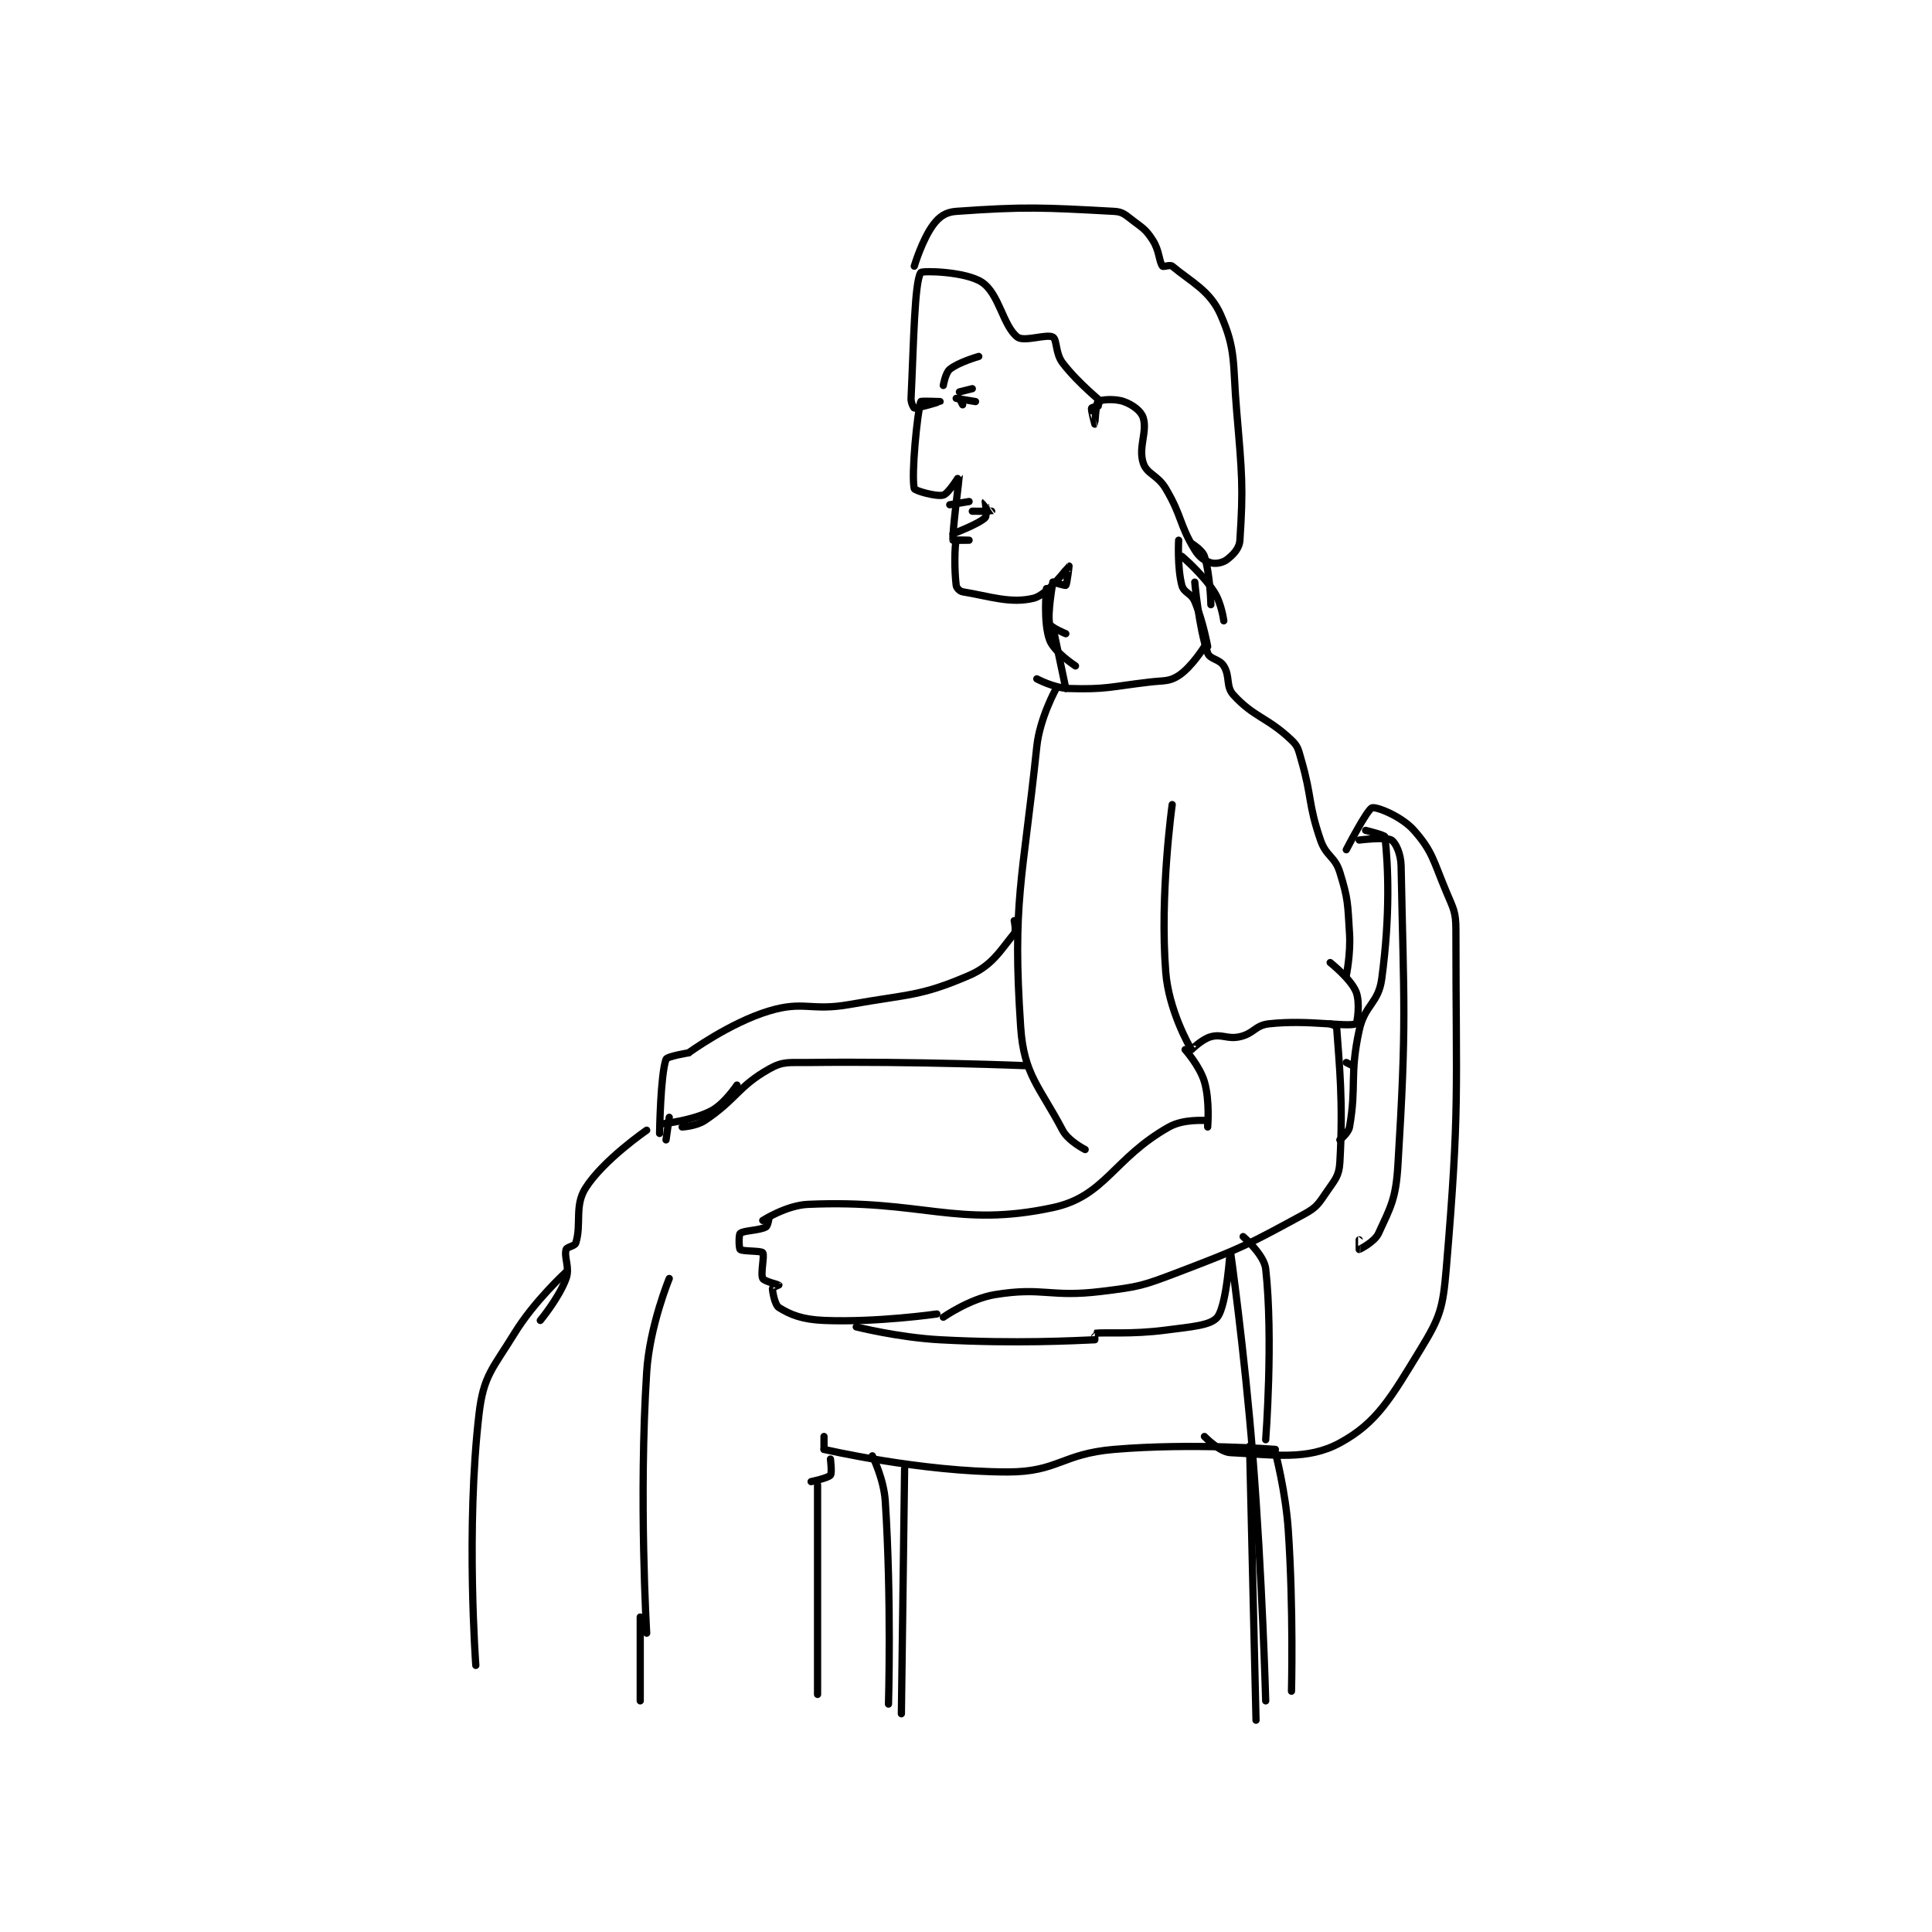 <?xml version="1.0" encoding="utf-8"?>
<!DOCTYPE svg PUBLIC "-//W3C//DTD SVG 1.1//EN" "http://www.w3.org/Graphics/SVG/1.1/DTD/svg11.dtd">
<svg viewBox="0 0 800 800" preserveAspectRatio="xMinYMin meet" xmlns="http://www.w3.org/2000/svg" version="1.1">
<g fill="none" stroke="black" stroke-linecap="round" stroke-linejoin="round" stroke-width="2.247">
<g transform="translate(197.022,87.52) scale(1.335) translate(-134,-12)">
<path id="0" d="M270 29 C270 29 272.508 20.567 276 16 C277.857 13.572 279.837 12.226 283 12 C304.27 10.481 310.084 10.805 332 12 C334.757 12.15 335.494 13.12 338 15 C341.19 17.392 341.955 17.818 344 21 C346.06 24.205 345.877 27.503 347 29 C347.246 29.329 349.355 28.462 350 29 C355.912 33.927 361.693 36.56 365 44 C369.918 55.064 368.718 59.044 370 74 C371.689 93.702 372.071 97.573 371 114 C370.832 116.576 368.967 118.47 367 120 C365.689 121.02 363.455 121.437 362 121 C360.08 120.424 358.41 119.316 357 117 C352.1 108.95 353.135 106.666 348 98 C345.436 93.674 342.135 93.566 341 90 C339.447 85.119 342.352 80.281 341 76 C340.334 73.892 337.699 71.964 335 71 C332.227 70.01 327.812 70.369 327 71 C326.346 71.509 326.002 77.998 326 78 C325.999 78.001 324.753 73.494 325 73 C325.165 72.671 329.021 72.033 329 72 C328.714 71.555 321.037 65.611 316 59 C313.738 56.031 314.302 51.744 313 51 C311.108 49.919 304.05 52.584 302 51 C297.501 47.523 296.374 37.583 291 34 C285.947 30.631 272.406 30.336 272 31 C270.077 34.147 269.858 51.973 269 70 C268.935 71.36 269.809 72.979 270 73 C271.113 73.124 277.999 71.001 278 71 C278 71 272.07 70.764 272 71 C270.917 74.656 269.01 93.899 270 98 C270.156 98.645 276.929 100.592 279 100 C280.65 99.528 283.996 93.983 284 94 C284.015 94.069 281.707 112.047 282 114 C282.011 114.074 287 114 287 114 C287 114 283.038 113.868 283 114 C282.538 115.618 282.372 122.979 283 128 C283.101 128.807 284.113 129.852 285 130 C293.493 131.415 299.865 133.73 307 132 C311.452 130.921 317.925 122.03 318 122 C318.017 121.993 317.37 127.629 317 128 C316.841 128.159 313 127 313 127 "/>
<path id="1" d="M313 127 C313 127 311.215 136.858 312 140 C312.262 141.047 317 143 317 143 "/>
<path id="2" d="M311 129 C311 129 309.94 139.505 312 145 C313.384 148.691 320 153 320 153 "/>
<path id="3" d="M308 157 C308 157 313.299 159.866 318 160 C329.627 160.332 330.674 159.45 343 158 C347.511 157.469 349.026 157.924 352 156 C355.993 153.416 360 147 360 147 "/>
<path id="4" d="M352 114 C352 114 351.541 122.456 353 128 C353.619 130.352 355.896 130.377 357 133 C359.591 139.155 361 147 361 147 "/>
<path id="5" d="M356 115 C356 115 359.392 117.074 360 119 C361.807 124.721 362 134 362 134 "/>
<path id="6" d="M353 119 C353 119 359.336 124.362 363 130 C365.293 133.528 366 139 366 139 "/>
<path id="7" d="M357 127 C357 127 358.219 140.967 361 149 C361.682 150.969 364.664 150.829 366 153 C368.048 156.328 366.548 159.314 369 162 C375.358 168.964 379.569 168.923 387 176 C389.067 177.968 389.104 178.913 390 182 C393.488 194.014 392.039 195.446 396 207 C397.765 212.149 400.441 211.976 402 217 C404.62 225.441 404.419 226.701 405 236 C405.392 242.27 404 249 404 249 "/>
<path id="8" d="M313 141 L317 160 "/>
<path id="9" d="M314 160 C314 160 308.932 169.104 308 178 C303.621 219.796 300.374 225.932 303 265 C303.996 279.82 308.862 283.437 316 297 C317.78 300.382 323 303 323 303 "/>
<path id="10" d="M305 277 C305 277 270.442 275.582 237 276 C231.085 276.074 229.372 275.541 225 278 C215.34 283.434 214.808 287.461 205 294 C202.335 295.777 198 296 198 296 "/>
<path id="11" d="M301 232 C301 232 301.693 235.159 301 236 C296.751 241.16 294.248 245.873 287 249 C271.887 255.519 268.475 254.722 250 258 C237.864 260.153 235.836 256.749 225 260 C212.767 263.67 200 273 200 273 "/>
<path id="12" d="M350 196 C350 196 346.095 223.866 348 248 C348.905 259.467 355.056 270.652 356 272 C356.006 272.009 359.232 268.738 362 268 C365.525 267.06 367.073 268.873 371 268 C375.314 267.041 375.729 264.475 380 264 C392.211 262.643 404.032 265.099 407 264 C407.407 263.849 408.365 257.242 407 254 C405.312 249.99 399 245 399 245 "/>
<path id="13" d="M354 272 C354 272 358.587 277.155 360 282 C361.719 287.893 361 296 361 296 C361 296 361 294 361 294 C359.953 294 353.518 293.459 349 296 C331.767 305.693 329.261 317.516 313 321 C283.203 327.385 272.561 318.42 237 320 C230.341 320.296 223 325 223 325 "/>
<path id="14" d="M225 324 C225 324 224.602 326.666 224 327 C221.944 328.142 217.066 328.067 216 329 C215.522 329.418 215.598 333.655 216 334 C216.738 334.632 222.491 334.346 223 335 C223.631 335.812 222.248 341.495 223 343 C223.423 343.846 227.951 344.951 228 345 C228.007 345.007 226 345.837 226 346 C226 346.977 226.735 351.209 228 352 C231.631 354.269 235.319 355.727 242 356 C258.473 356.672 277 354 277 354 "/>
<path id="15" d="M406 277 L404 276 "/>
<path id="16" d="M399 264 C399 264 400.979 264.694 401 265 C401.787 276.284 403.114 288.062 402 307 C401.755 311.17 400.563 312.272 398 316 C395.423 319.748 394.917 320.871 391 323 C373.313 332.612 371.674 333.505 352 341 C340.723 345.296 339.906 345.538 328 347 C312.057 348.958 310.007 345.55 295 348 C287.242 349.267 279 355 279 355 "/>
<path id="17" d="M200 273 C200 273 193.332 274.079 193 275 C191.26 279.833 191 298 191 298 "/>
<path id="18" d="M194 293 L193 300 "/>
<path id="19" d="M215 283 C215 283 211.162 288.828 207 291 C201.158 294.048 192 295 192 295 "/>
<path id="20" d="M187 297 C187 297 173.485 306.274 168 315 C164.541 320.503 166.842 326.168 165 332 C164.697 332.958 162.216 333.207 162 334 C161.31 336.531 163.239 339.593 162 343 C159.81 349.022 154 356 154 356 "/>
<path id="21" d="M194 343 C194 343 187.907 357.743 187 372 C184.504 411.218 187 453 187 453 "/>
<path id="22" d="M162 341 C162 341 152.166 349.952 146 360 C139.207 371.071 136.393 373.047 135 385 C130.861 420.529 134 463 134 463 "/>
<path id="23" d="M240 407 L240 472 "/>
<path id="24" d="M185 448 L185 474 "/>
<path id="25" d="M242 392 L242 396 "/>
<path id="26" d="M242 396 C242 396 272.028 403 299 403 C314.615 403 315.684 397.376 332 396 C356.286 393.952 382 396 382 396 "/>
<path id="27" d="M244 399 C244 399 244.535 403.376 244 404 C243.236 404.892 238 406 238 406 "/>
<path id="28" d="M267 402 L266 478 "/>
<path id="29" d="M257 398 C257 398 260.555 405.141 261 412 C262.97 442.334 262 475 262 475 "/>
<path id="30" d="M382 397 C382 397 385.192 409.047 386 421 C387.666 445.659 387 471 387 471 "/>
<path id="31" d="M374 395 L376 480 "/>
<path id="32" d="M404 210 C404 210 410.486 197.433 412 197 C413.422 196.594 421.158 199.657 425 204 C430.782 210.537 430.981 213.417 435 223 C437.297 228.478 438 229.221 438 235 C438 285.566 439.25 289.779 435 340 C433.963 352.252 433.13 354.968 427 365 C417.918 379.861 413.597 387.71 402 394 C391.856 399.502 381.653 397.65 368 397 C364.678 396.842 360 392 360 392 "/>
<path id="33" d="M408 207 C408 207 416.345 205.982 418 207 C419.311 207.807 420.925 211.239 421 215 C421.859 258.388 422.746 263.279 420 308 C419.37 318.269 417.772 320.828 414 329 C412.767 331.671 408.112 333.963 408 334 C407.985 334.005 408 331 408 331 "/>
<path id="34" d="M410 204 C410 204 415.94 205.451 416 206 C416.988 215.088 417.678 229.914 415 250 C413.972 257.707 409.731 258.035 408 266 C404.971 279.933 407.249 283.255 405 296 C404.666 297.891 402 300 402 300 "/>
<path id="35" d="M252 358 C252 358 265.082 361.302 278 362 C301.653 363.279 320.01 362.25 326 362 C326.01 362 325.963 360.005 326 360 C328.969 359.595 337.337 360.403 348 359 C355.962 357.952 361.935 357.581 364 355 C366.974 351.282 367.999 333.995 368 334 C368.004 334.015 372.484 365.974 375 398 C377.975 435.863 379 474 379 474 "/>
<path id="36" d="M372 330 C372 330 378.511 335.596 379 340 C381.406 361.659 379 393 379 393 "/>
<path id="37" d="M284 68 L288 67 "/>
<path id="38" d="M283 70 L289 71 "/>
<path id="39" d="M284 70 L285 72 "/>
<path id="40" d="M279 66 C279 66 279.656 62.099 281 61 C283.707 58.785 290 57 290 57 "/>
<path id="41" d="M288 105 C288 105 293.905 105.071 294 105 C294.004 104.997 292.002 101.998 292 102 C291.991 102.009 292.654 106.346 292 107 C290.036 108.963 282 112 282 112 "/>
<path id="42" d="M287 102 L281 103 "/>
</g>
</g>
</svg>
